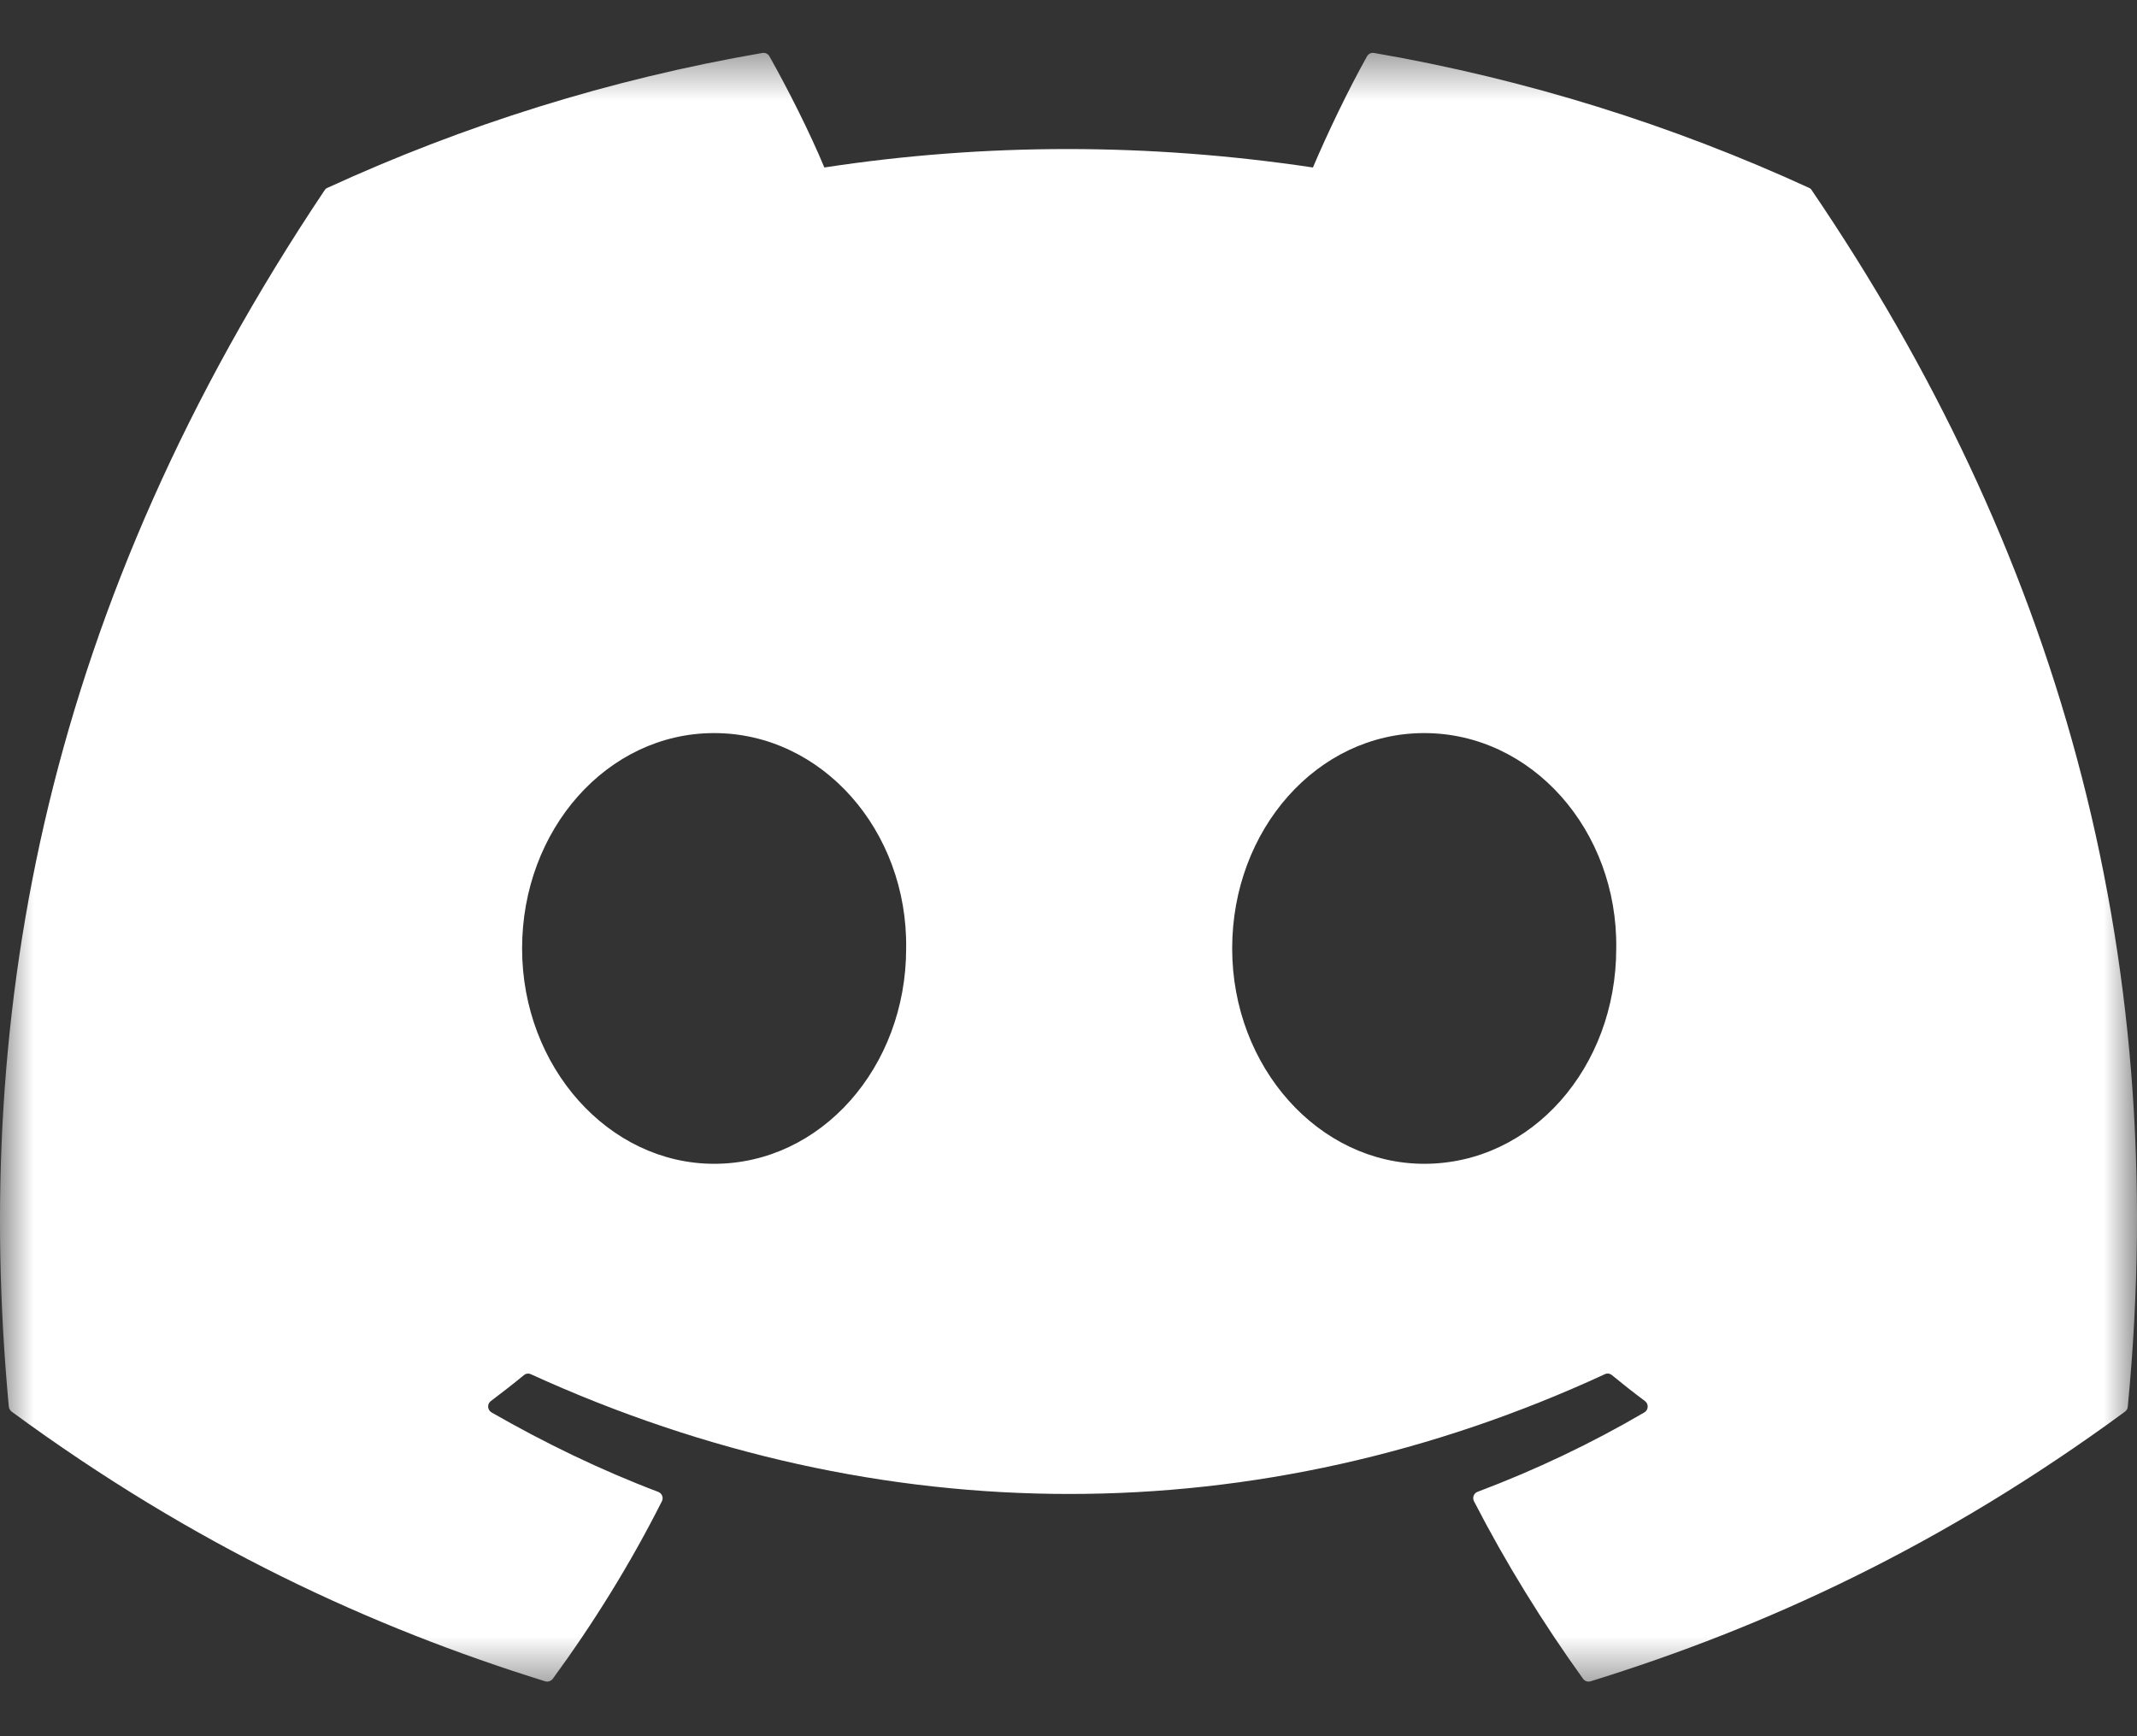 <svg width="32" height="26" viewBox="0 0 32 26" fill="none" xmlns="http://www.w3.org/2000/svg">
<rect x="0" y="0" width="32" height="26" fill="#333333" stroke="none"/>
<g clip-path="url(#clip0_711_69)">
<mask id="mask0_711_69" style="mask-type:luminance" maskUnits="userSpaceOnUse" x="0" y="0" width="32" height="26">
<path d="M32 0.606H0V25.394H32V0.606Z" fill="white"/>
</mask>
<g mask="url(#mask0_711_69)">
<path d="M27.089 2.813C25.05 1.877 22.863 1.188 20.576 0.793C20.534 0.785 20.493 0.804 20.471 0.842C20.19 1.343 19.878 1.995 19.66 2.508C17.201 2.14 14.754 2.14 12.344 2.508C12.126 1.984 11.803 1.343 11.521 0.842C11.499 0.805 11.458 0.786 11.416 0.793C9.131 1.186 6.943 1.876 4.903 2.813C4.885 2.821 4.87 2.833 4.86 2.85C0.711 9.048 -0.425 15.093 0.132 21.064C0.135 21.093 0.151 21.121 0.174 21.139C2.911 23.149 5.562 24.369 8.164 25.178C8.206 25.19 8.25 25.175 8.277 25.141C8.892 24.3 9.441 23.414 9.911 22.482C9.939 22.427 9.913 22.363 9.856 22.341C8.986 22.011 8.157 21.608 7.36 21.151C7.297 21.114 7.292 21.024 7.35 20.981C7.517 20.855 7.685 20.725 7.845 20.593C7.874 20.568 7.915 20.563 7.949 20.579C13.186 22.97 18.855 22.97 24.031 20.579C24.065 20.562 24.105 20.567 24.135 20.591C24.296 20.723 24.463 20.855 24.632 20.981C24.69 21.024 24.686 21.114 24.623 21.151C23.826 21.617 22.998 22.011 22.126 22.34C22.069 22.361 22.044 22.427 22.072 22.482C22.552 23.413 23.101 24.299 23.705 25.14C23.73 25.175 23.776 25.19 23.817 25.178C26.432 24.369 29.084 23.149 31.821 21.139C31.845 21.121 31.86 21.094 31.862 21.065C32.529 14.162 30.745 8.166 27.131 2.851C27.122 2.833 27.107 2.821 27.089 2.813ZM10.693 17.428C9.117 17.428 7.818 15.981 7.818 14.203C7.818 12.425 9.091 10.978 10.693 10.978C12.308 10.978 13.594 12.438 13.569 14.203C13.569 15.981 12.295 17.428 10.693 17.428ZM21.326 17.428C19.75 17.428 18.451 15.981 18.451 14.203C18.451 12.425 19.724 10.978 21.326 10.978C22.941 10.978 24.227 12.438 24.202 14.203C24.202 15.981 22.941 17.428 21.326 17.428Z" fill="white"/>
</g>
</g>
<defs>
<clipPath id="clip0_711_69">
<rect width="32" height="24.789" fill="white" transform="translate(0 0.606)"/>
</clipPath>
</defs>
</svg>
